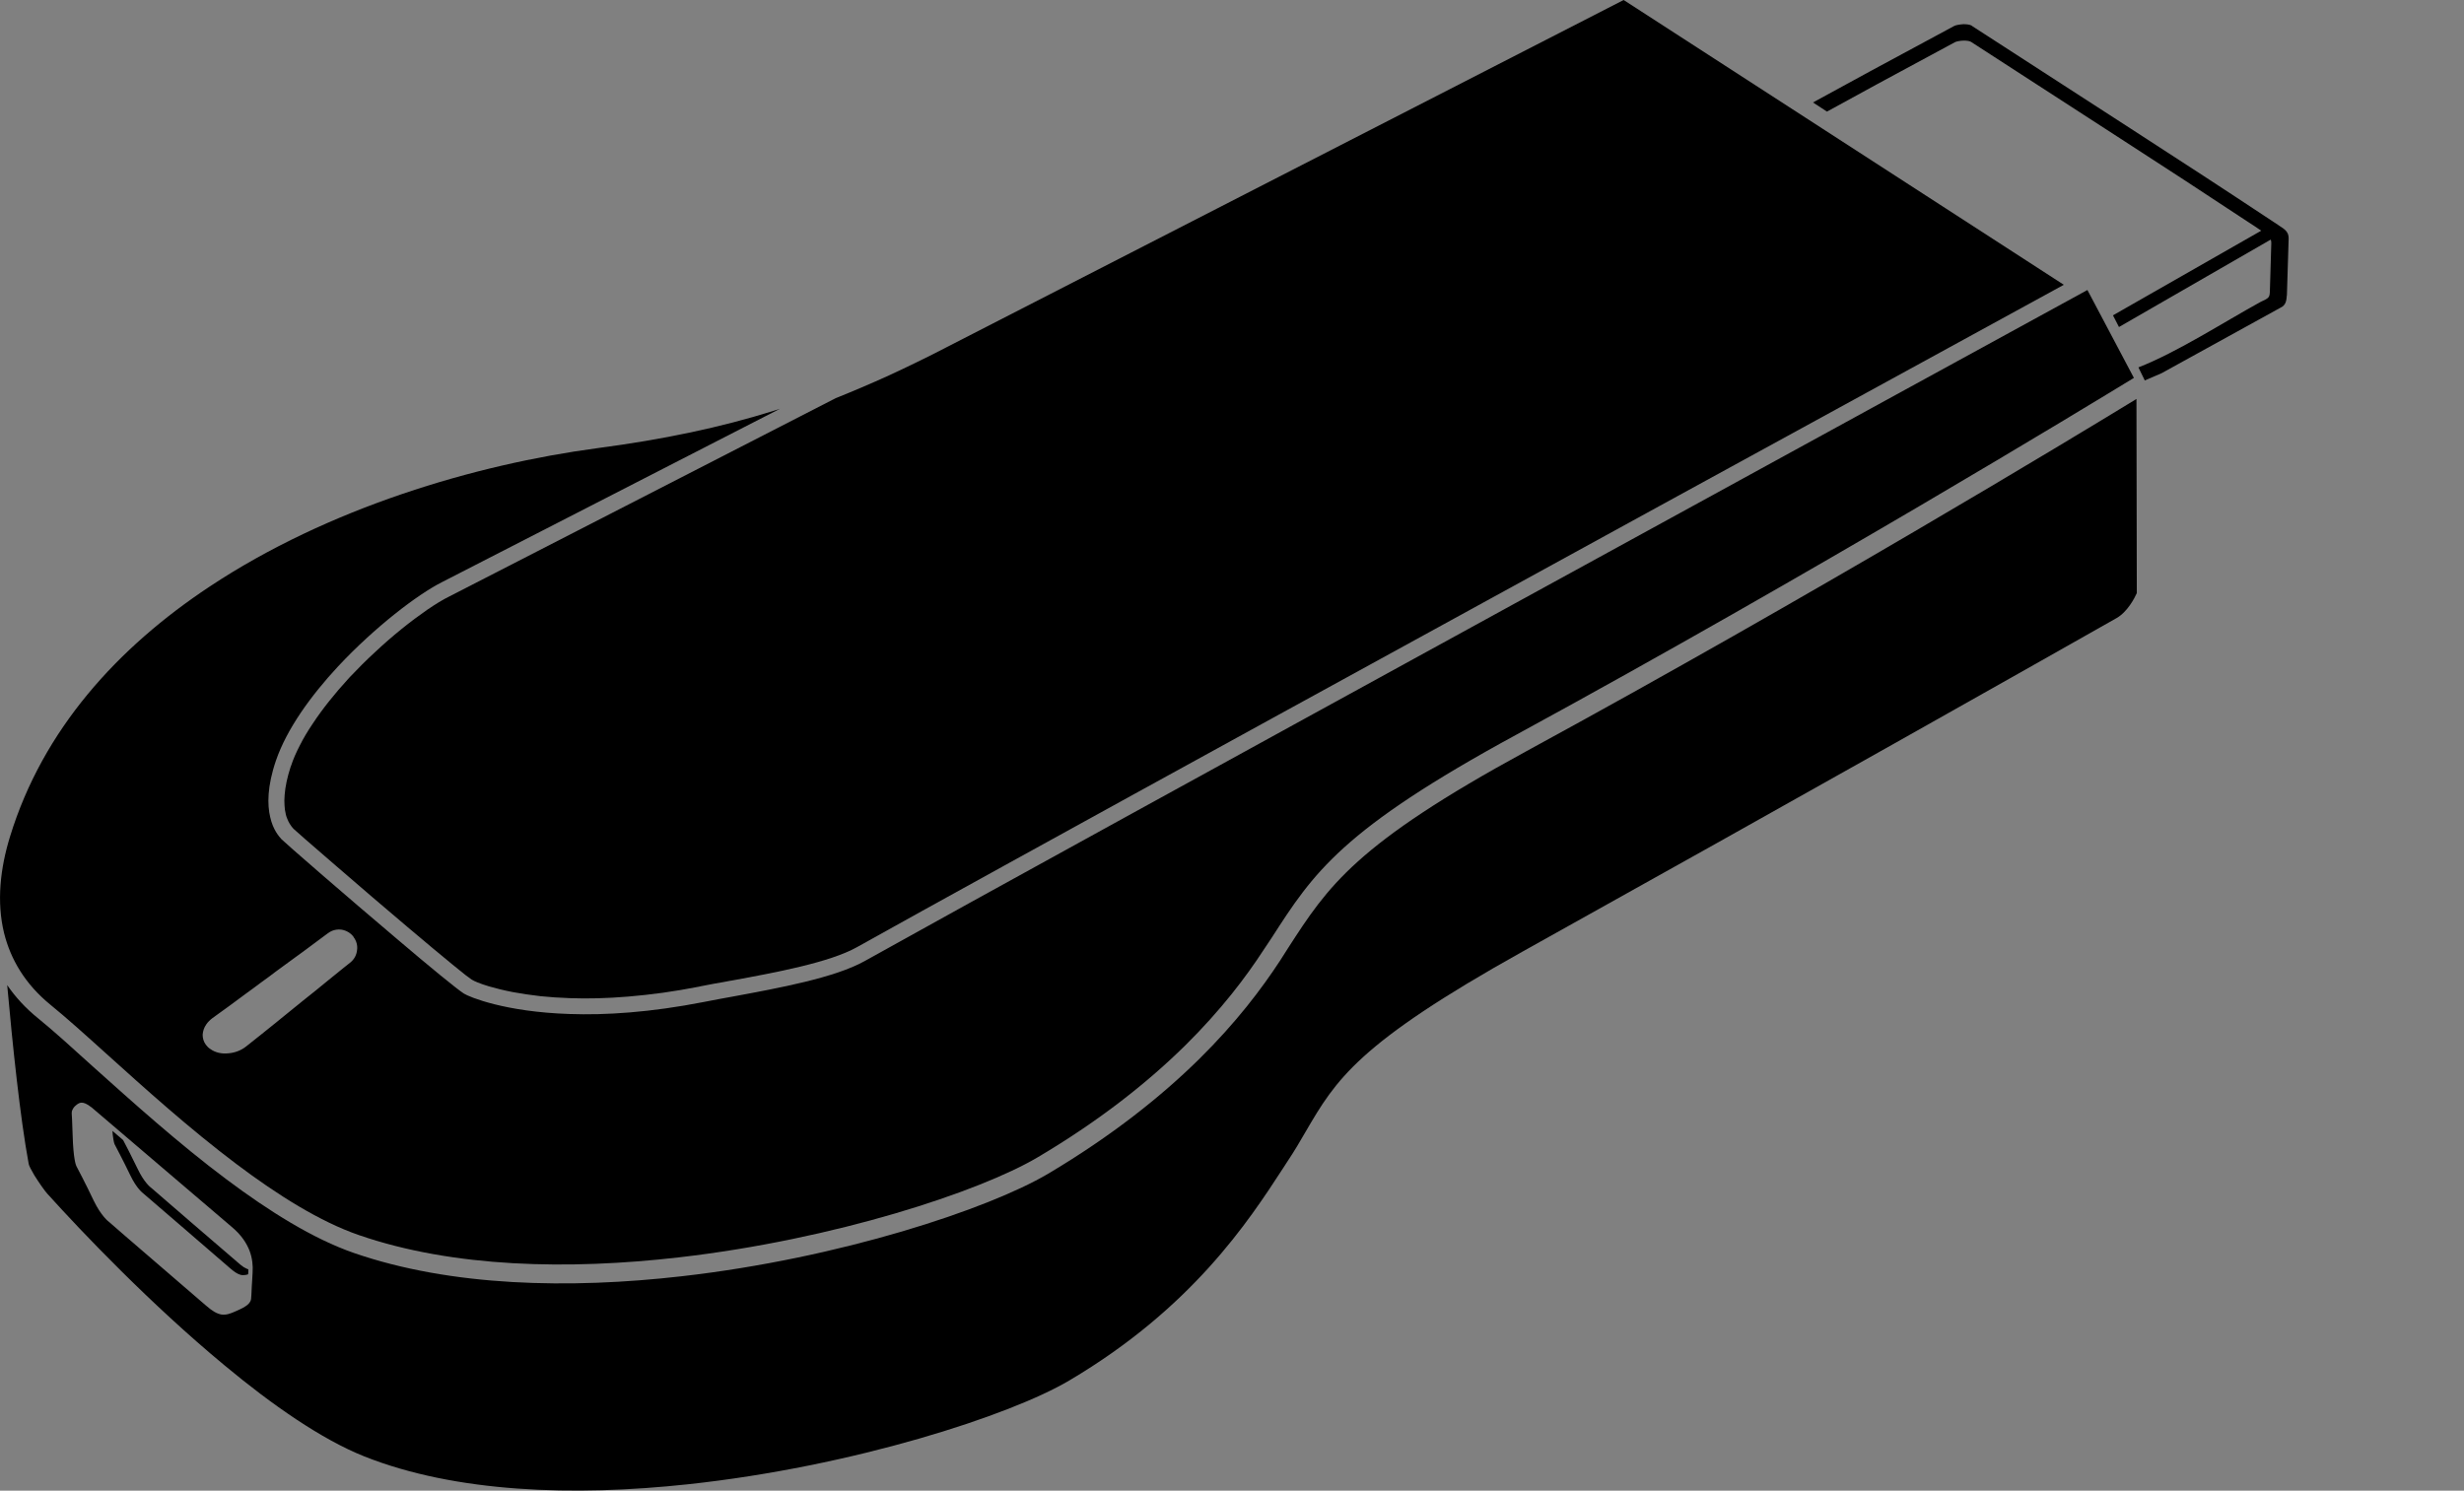 <?xml version="1.0" encoding="utf-8"?>
<!-- Generator: Adobe Illustrator 20.0.0, SVG Export Plug-In . SVG Version: 6.00 Build 0)  -->
<svg version="1.1" id="Layer_1" xmlns="http://www.w3.org/2000/svg" xmlns:xlink="http://www.w3.org/1999/xlink" x="0px" y="0px"
	 viewBox="0 0 2619.26 1584.8" style="enable-background:new 0 0 2619.26 1584.8;" xml:space="preserve">
<rect x="0" y="0" width="2619.26" height="1584.8" fill="#808080" stroke="none"/>
<style type="text/css">
	.st0{stroke:#FFFFFF;stroke-width:4.611;}
</style>
<g id="Layer_x0020_1">
	<path d="M311.8,880.98c0.86,0.74,5.53,4.92,12.91,11.43c7.99,6.88,19.06,16.6,32.09,27.78c11.68,10.08,25.08,21.51,38.97,33.56
		c12.42,10.57,25.2,21.51,37.74,32.09c9.34,7.87,18.44,15.49,26.92,22.62c7.87,6.52,14.88,12.29,20.53,16.97
		c5.41,4.43,10.2,8.24,14.02,11.31c2.95,2.21,5.04,3.81,6.39,4.67l0.86,0.49c1.72,1.11,7.38,3.69,17.58,6.76
		c6.76,1.97,15.37,4.18,25.69,6.15c8.61,1.6,18.32,3.07,29.14,4.3l0,0c9.59,0.98,20.16,1.72,31.47,2.09h0.25
		c9.1,0.37,18.81,0.37,29.01,0.12c10.2-0.25,21.27-0.86,32.95-1.84c11.68-0.98,23.85-2.34,36.51-4.06
		c12.05-1.72,24.71-3.81,37.99-6.39l2.09-0.49c1.35-0.25,3.57-0.74,6.39-1.23c2.21-0.37,5.04-0.98,8.36-1.6
		c4.67-0.86,7.38-1.35,8.61-1.48c2.09-0.37,4.67-0.86,7.75-1.48l1.72-0.25c47.58-8.73,104.25-19.3,133.27-35.53l0.86-0.49l0,0
		c35.9-20.04,92.2-51.27,161.66-89.5c80.65-44.5,179.37-98.72,284.6-156.5c127-69.71,271.2-148.76,405.7-222.4
		c197.69-108.19,367.83-201.25,430.04-235.3L1725.96,0l-719.31,368.94l0,0l-3.07,1.6c-10.2,5.29-20.16,10.2-29.75,14.88
		c-9.47,4.67-19.18,9.22-29.01,13.77c-9.71,4.43-19.18,8.61-28.52,12.54c-9.59,4.06-18.81,7.99-27.91,11.56L477.4,634.24l0,0l0,0
		l0,0c-6.52,3.2-14.38,7.99-23.24,14.02c-8.48,5.9-17.95,12.91-27.66,20.78c-9.22,7.5-18.81,15.74-28.28,24.71
		c-8.97,8.24-17.83,17.09-26.43,26.19l-2.21,2.46c-6.76,7.38-13.28,15-19.55,22.87c-6.39,7.99-12.42,16.23-17.83,24.46
		c-5.16,7.62-9.71,15.24-13.52,22.87c-3.69,7.13-6.88,14.26-9.22,21.39l-0.61,1.6c-1.72,5.53-3.2,10.57-4.18,15.37
		c-1.11,5.16-1.72,9.84-2.09,14.14c-0.37,4.18-0.37,7.87-0.12,11.19c0.12,3.32,0.61,6.27,1.23,8.73l0.12,0.86
		c0.49,1.97,1.11,3.69,1.84,5.29c0.74,1.84,1.48,3.32,2.34,4.67c0.74,1.23,1.48,2.21,2.09,3.07c0.61,0.74,1.11,1.35,1.6,1.84h0.12
		V880.98z"/>
	<path d="M748.23,1065.26c-57.17,11.19-104.87,14.14-142.73,12.79c-68.97-2.21-106.71-18.19-112.24-21.64
		c-7.25-4.55-36.88-28.89-70.69-57.66c-54.58-46.1-120.6-103.51-123.43-106.59c-2.46-2.83-8.85-9.71-11.93-23.48
		c-3.07-12.91-3.32-32.46,6.15-60.12c11.56-33.69,37.13-68.97,66.02-100.07c39.09-41.8,84.46-76.47,110.28-89.5l359.47-184.41
		c-1.72,0.49-3.69,1.11-5.66,1.84c-58.03,18.19-118.02,30.73-188.71,40.08c-129.58,17.33-285.71,63.44-411.97,147.16
		C125.18,688.33,45.64,775.5,10.72,889.22C0.27,923.02-3.78,958.68,4.33,991.99c6.88,27.66,22.13,54.09,49.42,76.34
		c16.35,13.28,36.64,31.47,59.63,52.25c39.96,36.02,88.27,79.66,138.18,117.16c43.77,32.95,88.64,61.1,129.95,75.36
		c100.44,34.67,223.01,37.13,339.8,23.73c166.21-19.06,320.01-69.95,381.6-106.34c67.37-39.83,118.27-80.89,156.87-118.88
		c38.48-37.99,64.79-73.03,83.35-101.55c4.06-6.02,6.39-9.71,8.85-13.28c44.26-68.72,73.76-114.58,260.51-216
		c316.69-172.48,606.95-349.15,655.88-379.02l-49.42-93.43c-99.09,54.22-1089.85,596.13-1299.71,713.41
		c-31.84,17.83-91.1,28.64-140.15,37.74C768.52,1061.33,758.31,1063.3,748.23,1065.26z M225.74,1082.47L225.74,1082.47z
		 M335.89,1052.85c-5.41,4.43-10.2,8.11-13.4,10.7c-7.99,6.52-16.23,13.28-24.71,20.04l-4.06,3.32l-15.61,12.54l-16.23,12.91
		c-5.41,4.43-12.42,7.01-19.3,7.5c-6.76,0.74-13.77-0.74-18.93-4.55c-1.97-1.23-3.44-2.7-4.79-4.55c-2.46-3.2-3.44-7.01-3.44-10.7
		c0.25-3.81,1.48-7.62,3.93-11.06c1.6-2.34,3.81-4.55,6.39-6.52l18.19-13.15l17.46-12.91c5.53-4.06,11.06-7.99,16.35-12.05
		c5.29-3.81,10.57-7.62,15.61-11.56c8.48-6.15,14.14-10.33,19.67-14.38l9.47-6.88l13.4-9.96c4.3-3.2,8.73-6.52,12.91-9.59l0.25-0.12
		c4.3-3.2,9.59-4.18,14.38-3.44c4.79,0.86,9.34,3.44,12.42,7.62l0.12,0.37c3.07,4.06,4.3,9.1,3.57,13.77
		c-0.49,4.92-2.83,9.47-6.76,12.79l-7.87,6.27c-5.29,4.3-10.7,8.61-16.23,13.15L335.89,1052.85z"/>
	<path d="M1113.85,1248.07c-63.44,37.37-220.43,89.62-389.22,108.8c-119.25,13.65-245.02,10.94-348.29-24.71
		c-43.64-15.12-90.24-44.38-135.6-78.31c-51.27-38.36-100.56-82.86-141.63-119.62c-22.5-20.41-42.41-38.48-58.64-51.63
		c-13.4-10.82-24.22-22.74-32.82-35.28c5.66,62.94,13.65,140.27,22.87,190.19c0.37,2.09,2.95,6.76,6.02,12.05
		c5.04,8.11,11.19,16.72,13.65,19.42c36.64,40.69,110.15,117.78,188.59,182.69c50.53,42.05,103.02,78.56,148.26,96.63
		c97.24,38.73,222.76,42.78,344.11,29.75c176.29-18.93,343.49-73.52,405.57-110.4c130.31-77.08,190.19-168.67,227.56-226.21
		l3.57-5.53c8.24-12.29,14.38-22.87,20.04-32.7c32.33-55.32,54.83-93.43,230.63-191.54c140.4-78.19,278.82-155.76,392.67-219.81
		c116.3-65.4,199.9-112.73,238.75-134.74c11.56-6.52,19.3-21.51,21.51-26.55l-0.37-206.41c-67.74,41.43-345.21,209.36-648.26,374.35
		c-182.32,99.21-210.96,143.47-253.62,209.49c-3.2,5.16-6.64,10.45-8.61,13.52c-19.18,29.26-46.35,65.53-86.18,104.74
		C1234.82,1165.21,1182.57,1207.26,1113.85,1248.07z M97.27,1177.26L97.27,1177.26z M268.52,1352.82
		c-0.37,5.53-0.49,10.57-0.86,14.75c-0.25,7.01-0.61,12.42-0.74,13.4c-0.25,1.6-0.86,3.69-3.81,6.27
		c-2.21,1.84-6.02,4.06-12.66,6.88c-5.66,2.58-9.96,4.06-15,3.44c-4.92-0.86-9.71-3.57-16.84-9.84
		c-13.03-11.31-98.35-84.58-102.16-88.15c-0.98-0.61-8.97-6.76-16.97-23.36c-7.99-16.97-18.32-36.51-18.32-36.51
		c-0.49-0.98-3.2-7.62-3.93-32.46c-0.49-16.47-0.86-21.39-0.98-22.99v-0.74c0-0.98,0-1.23,0.12-1.84v-0.12
		c0.37-1.23,0.98-2.46,1.84-3.81c0.74-0.98,1.72-2.09,2.95-2.95l0.12-0.12c2.95-2.21,6.39-4.92,15.74,2.46l0.25,0.12l149.62,127.61
		c9.59,8.11,15.12,16.6,18.32,24.71C268.28,1337.7,269.02,1345.69,268.52,1352.82z"/>
	<path d="M252.42,1341.88L252.42,1341.88z M255.49,1355.28c1.72,0.49,3.44,0.49,5.16,0.25c0.98-0.12,2.09-0.37,3.07-0.74l0.25-2.34
		v-1.72v-1.23c-0.98-0.25-1.97-0.74-3.07-1.35c-0.61-0.25-1.23-0.61-1.84-0.98c-1.97-1.35-4.06-2.95-6.64-5.29
		c-12.05-10.33-90.97-78.19-91.71-79.05c-0.74-0.49-7.5-5.66-14.38-20.16c-2.95-6.02-6.15-12.54-8.97-18.07
		c-0.86-1.72-1.72-3.44-2.58-5.04c-1.6-3.2-2.95-5.78-3.93-7.5l-11.31-9.71c0.12,1.72,0.25,3.2,0.37,4.55
		c0.98,7.87,1.84,9.47,1.84,9.47c0,0.12,9.47,17.83,16.6,32.82c7.01,14.75,13.89,19.55,13.89,19.55
		c0.25,0.25,79.66,68.48,91.84,79.17C248.98,1352.2,252.42,1354.42,255.49,1355.28z"/>
	<line class="st0" x1="2619.23" y1="84.83" x2="2619.23" y2="84.83"/>
	<line class="st0" x1="1187.61" y1="173.59" x2="1187.61" y2="173.59"/>
	<path d="M2403.72,245.26l-157.61,89.99l6.39,12.42l161.3-92.94c0.49,1.11,0.61,2.34,0.61,3.69v0.37l-0.12,4.06l-1.35,45.49
		c-0.25,7.87-0.25,8.24-10.2,12.79c-39.71,21.88-88.39,53.36-129.58,69.46l6.76,13.89l17.95-7.75c-0.12-0.25,0,0.25,0,0
		l126.26-69.58c6.02-2.7,6.39-7.99,6.76-12.91l0.12-0.37v-0.25l1.72-55.81l0.12-4.3v-0.37c0-6.64-4.18-9.47-9.96-13.15
		c-0.25-0.12-0.74-0.49-1.6-1.11c-67.99-45-91.84-60.36-156.13-102.04c-37.25-24.1-88.02-56.92-169.16-109.42l-0.12-0.25l-0.25-0.12
		c-2.09-0.98-5.29-1.35-8.48-1.35c-3.81,0.25-8.11,0.98-9.71,1.84l-89.38,48.19l-60.85,33.19l14.88,9.71l53.97-29.51l82.25-44.38
		c1.48-0.74,5.41-1.48,8.97-1.6c2.83,0,5.78,0.25,7.75,1.23l0.12,0.12l0.25,0.12c74.62,48.31,121.22,78.56,155.52,100.69
		c59.01,38.23,81.02,52.49,143.59,93.8h0.12L2403.72,245.26z"/>
</g>
</svg>
